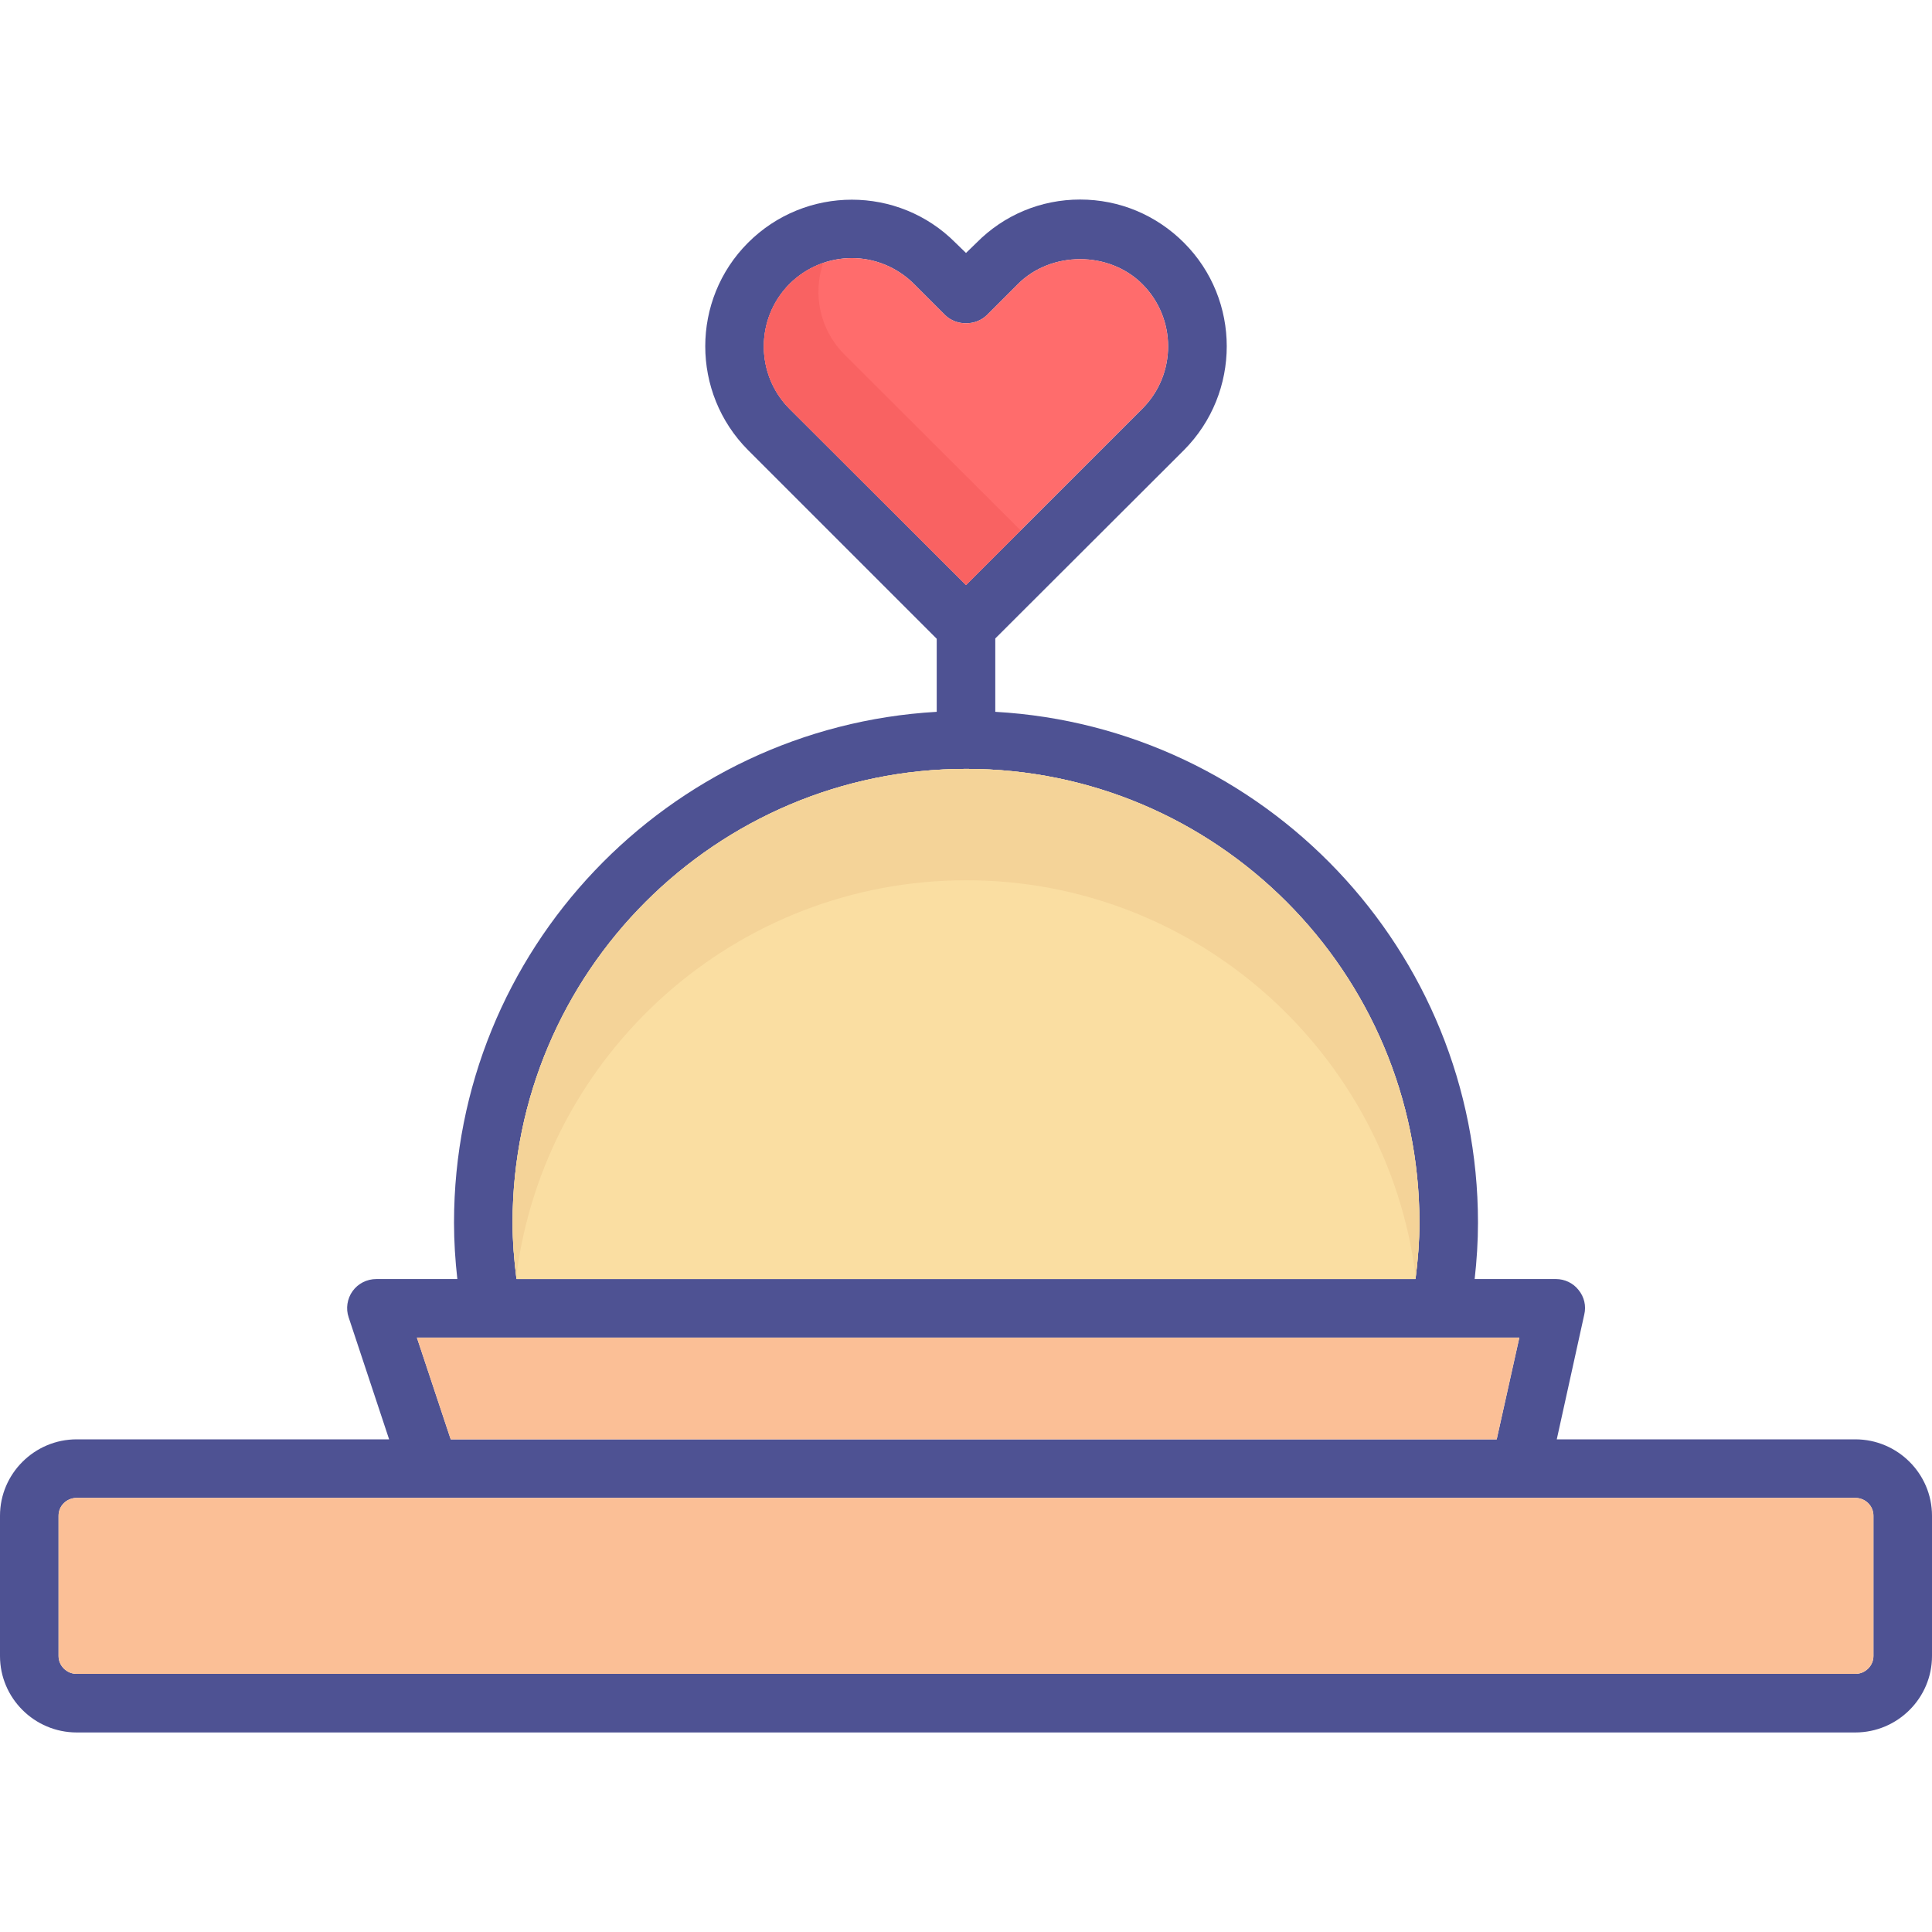 <svg xmlns="http://www.w3.org/2000/svg" enable-background="new 0 0 64 64" viewBox="0 0 64 64" id="food-platter"><path fill="#4e5293" d="M61.46,47.68h-9.89l0.91-4.13c0.07-0.29,0-0.59-0.19-0.82c-0.18-0.23-0.46-0.36-0.75-0.36h-2.69c0.07-0.62,0.11-1.24,0.11-1.87c0-9.03-7.09-16.42-15.99-16.92v-2.43l6.25-6.24c1.89-1.9,1.89-4.98,0-6.87c-0.92-0.92-2.14-1.43-3.44-1.43c-1.3,0-2.52,0.51-3.43,1.43L32,8.38l-0.35-0.34c-1.89-1.9-4.97-1.9-6.87,0c-1.89,1.89-1.89,4.97,0,6.87l6.25,6.25v2.42c-8.9,0.51-15.99,7.89-15.99,16.92c0,0.63,0.04,1.25,0.11,1.87h-2.68c-0.32,0-0.61,0.15-0.79,0.4c-0.18,0.25-0.23,0.58-0.13,0.87l1.34,4.04H2.54c-1.4,0-2.54,1.14-2.54,2.53v4.65c0,1.39,1.14,2.53,2.54,2.53h58.92c1.4,0,2.54-1.14,2.54-2.53v-4.65C64,48.82,62.86,47.68,61.46,47.68z M26.15,13.54c-1.13-1.14-1.13-2.99,0-4.13c0.57-0.57,1.32-0.86,2.07-0.86c0.74,0,1.49,0.29,2.06,0.86l1.03,1.03c0.37,0.36,1.01,0.36,1.38,0l1.03-1.03c1.1-1.1,3.02-1.1,4.12,0c1.14,1.14,1.14,2.99,0,4.13L32,19.38L26.15,13.54z M32.01,25.47c8.28,0,15.01,6.74,15.01,15.03c0,0.63-0.05,1.25-0.13,1.87H17.11c-0.08-0.62-0.13-1.24-0.13-1.87C16.98,32.21,23.72,25.47,32.01,25.47z M50.33,44.31l-0.75,3.37H14.93l-1.12-3.37H50.33z M62.06,54.86c0,0.32-0.27,0.59-0.6,0.59H2.54c-0.33,0-0.6-0.27-0.6-0.59v-4.65c0-0.33,0.27-0.59,0.6-0.59h11.69c0,0,0,0,0.01,0h47.22c0.33,0,0.6,0.26,0.6,0.59V54.86z"></path><path fill="#ff6c6c" d="M37.84,13.54L32,19.38l-5.85-5.84c-1.13-1.14-1.13-2.99,0-4.13c0.57-0.57,1.32-0.86,2.07-0.86c0.74,0,1.49,0.29,2.06,0.86l1.03,1.03c0.37,0.36,1.01,0.36,1.38,0l1.03-1.03c1.1-1.1,3.02-1.1,4.12,0C38.98,10.55,38.98,12.4,37.84,13.54z"></path><path fill="#f96262" d="M33.81,17.57L32,19.38l-5.85-5.84c-1.13-1.14-1.13-2.99,0-4.13c0.32-0.32,0.71-0.56,1.12-0.7c-0.35,1.02-0.12,2.2,0.69,3.02L33.81,17.57z"></path><path fill="#fadea2" d="M47.02,40.5c0,0.63-0.05,1.25-0.13,1.87H17.11c-0.08-0.62-0.13-1.24-0.13-1.87c0-8.29,6.74-15.03,15.03-15.03C40.29,25.47,47.02,32.21,47.02,40.5z"></path><path fill="#f4d398" d="M47.02,40.5c0,0.61-0.05,1.2-0.12,1.8c-0.93-7.4-7.25-13.14-14.89-13.14c-7.65,0-13.98,5.74-14.91,13.14c-0.07-0.6-0.12-1.19-0.12-1.8c0-8.29,6.74-15.03,15.03-15.03C40.29,25.47,47.02,32.21,47.02,40.5z"></path><polygon fill="#fbbf96" points="50.33 44.31 49.58 47.68 14.93 47.68 13.81 44.31"></polygon><path fill="#fbbf96" d="M62.06,50.21v4.65c0,0.32-0.27,0.59-0.6,0.59H2.54c-0.33,0-0.6-0.27-0.6-0.59v-4.65c0-0.33,0.27-0.59,0.6-0.59h11.69c0,0,0,0,0.01,0h47.22C61.79,49.62,62.06,49.88,62.06,50.21z"></path></svg>